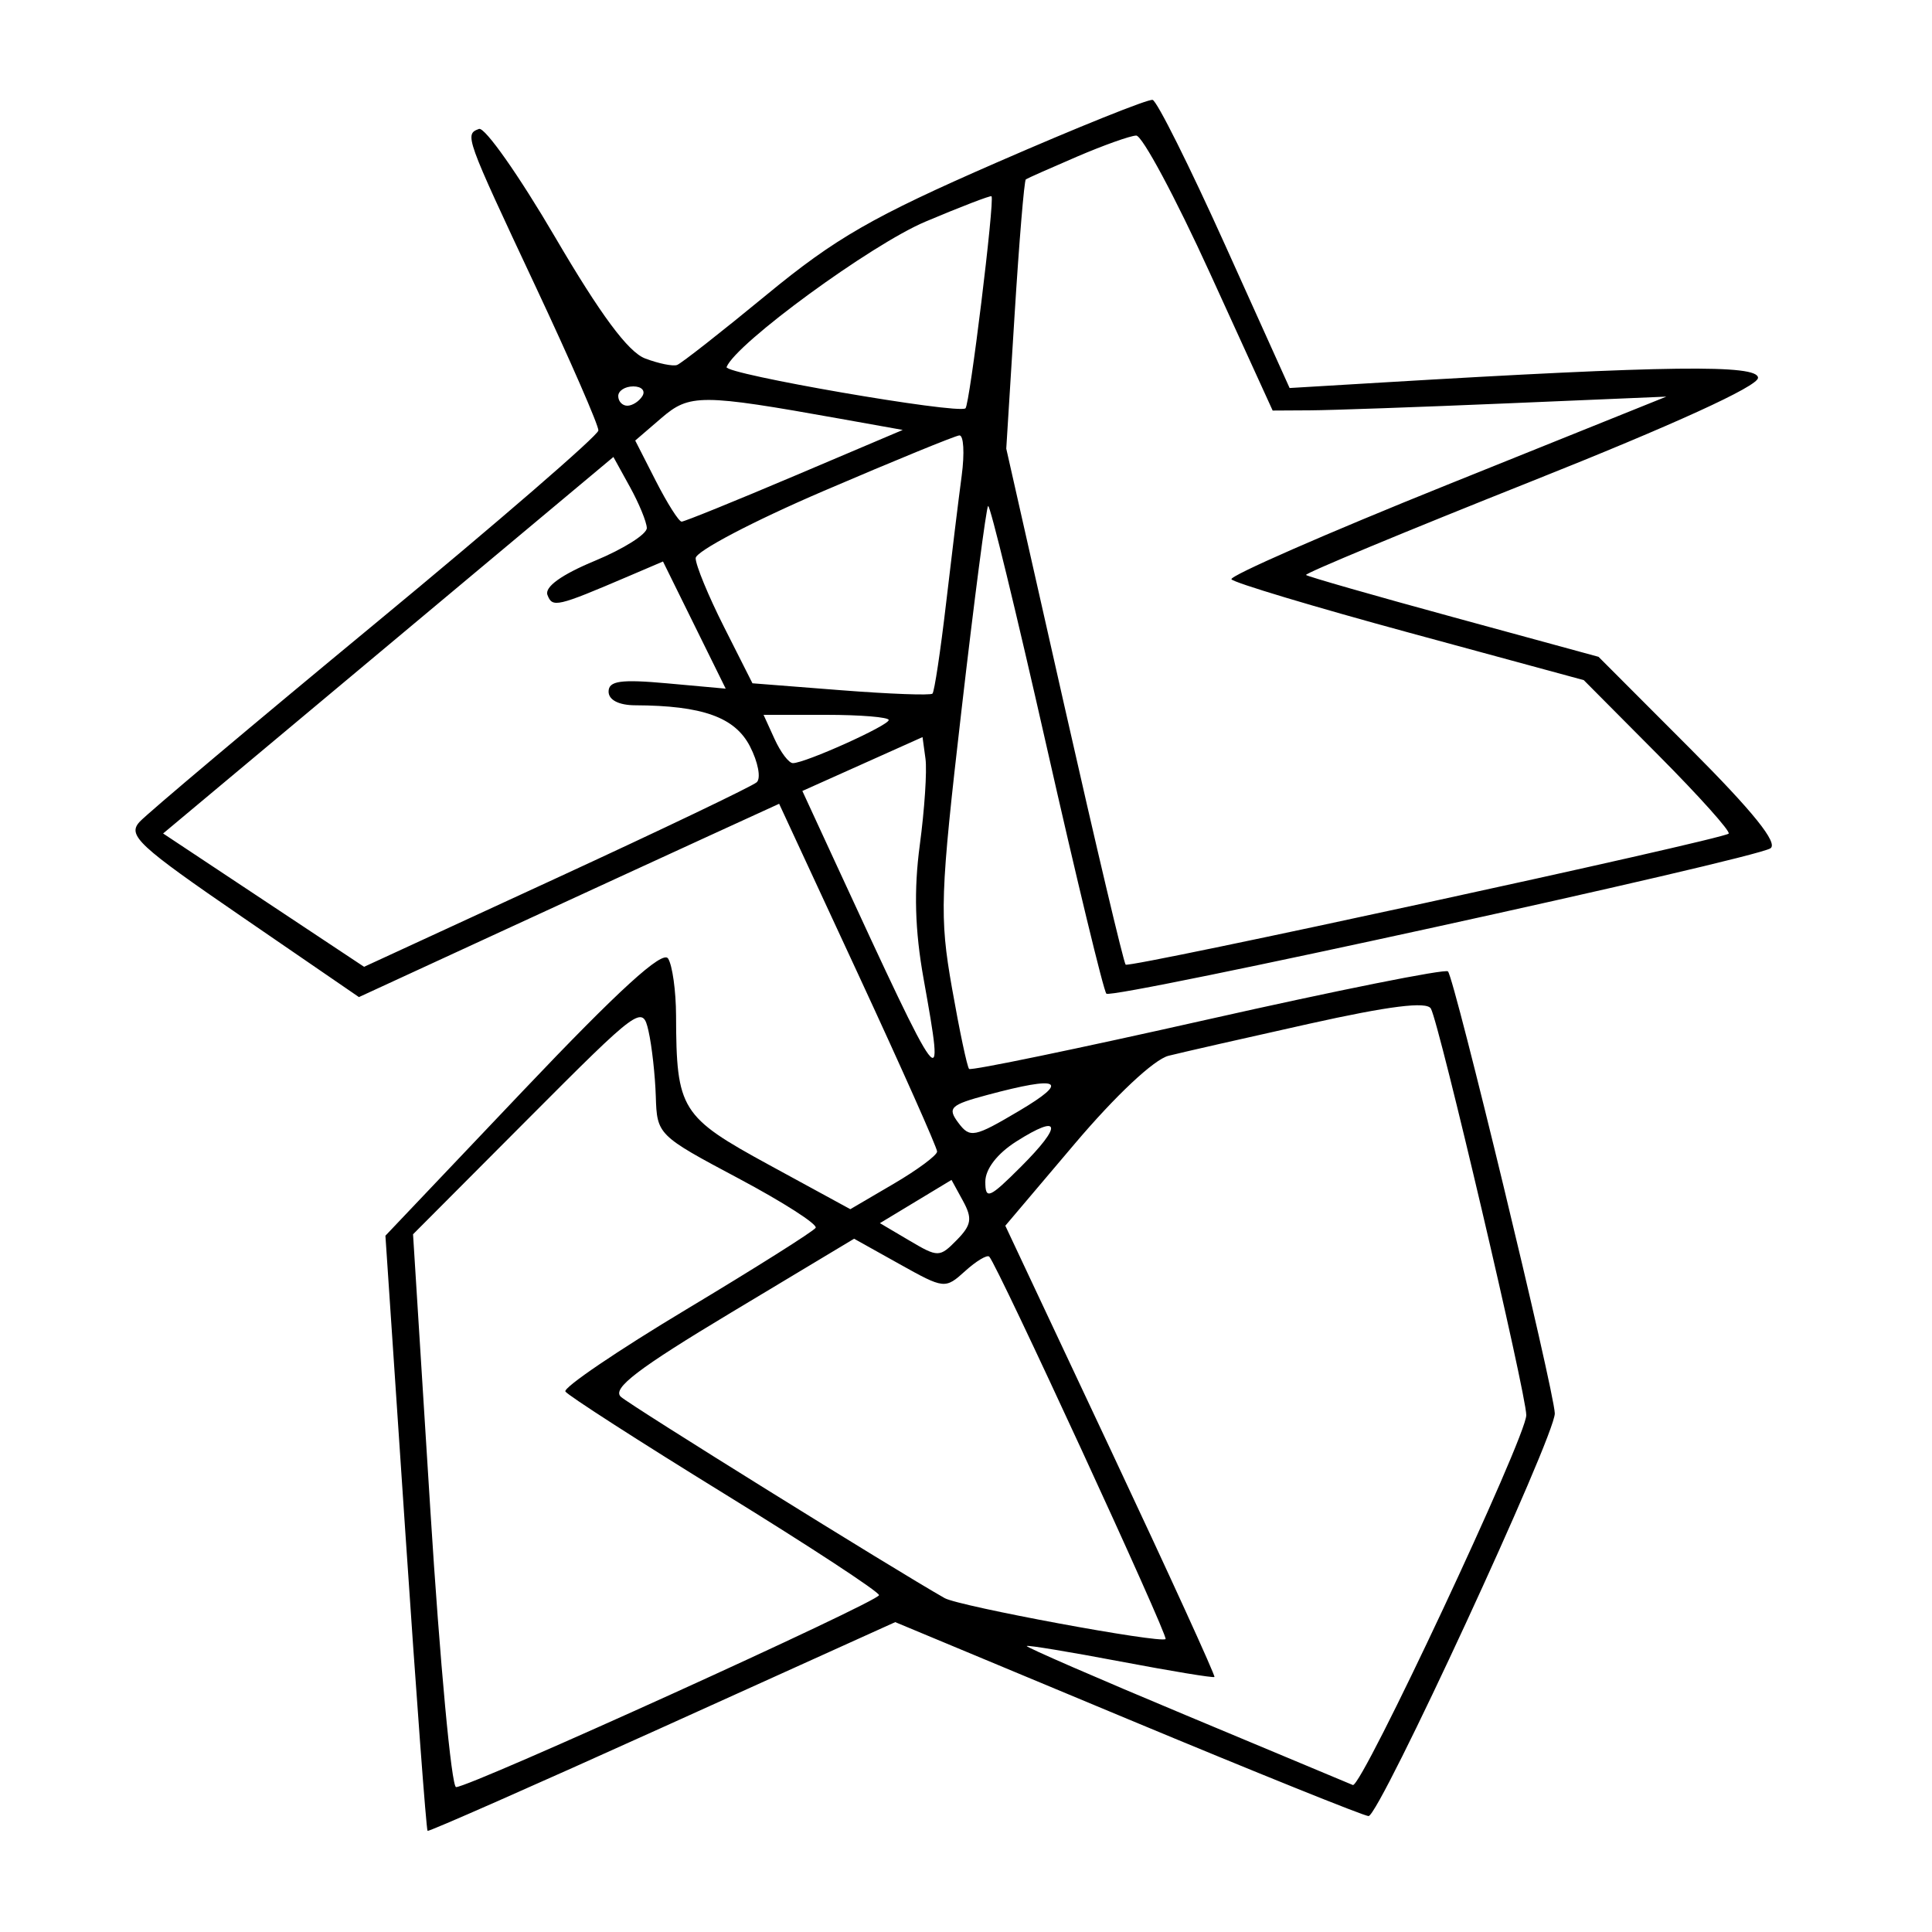 <svg xmlns="http://www.w3.org/2000/svg" width="200" height="200" viewBox="0 0 200 200" version="1.1">
	<path d="M 103.188 16.819 C 90.368 22.413, 86.493 24.639, 79.376 30.500 C 74.700 34.350, 70.521 37.627, 70.089 37.783 C 69.657 37.938, 68.167 37.634, 66.778 37.106 C 65.029 36.441, 62.167 32.582, 57.462 24.545 C 53.726 18.164, 50.182 13.125, 49.585 13.347 C 48.073 13.909, 48.137 14.087, 55.457 29.685 C 59.056 37.353, 61.975 44.049, 61.945 44.564 C 61.915 45.079, 51.543 54.050, 38.895 64.500 C 26.248 74.950, 15.250 84.208, 14.454 85.074 C 13.164 86.479, 14.305 87.538, 25.083 94.933 L 37.157 103.218 51.829 96.453 C 59.898 92.732, 69.685 88.230, 73.578 86.447 L 80.656 83.207 88.838 100.854 C 93.337 110.559, 97.015 118.819, 97.009 119.208 C 97.004 119.597, 94.981 121.099, 92.512 122.546 L 88.025 125.175 79.641 120.605 C 70.468 115.605, 70.017 114.882, 69.985 105.125 C 69.976 102.581, 69.606 99.927, 69.161 99.227 C 68.597 98.337, 64.073 102.462, 54.126 112.937 L 39.898 127.920 41.961 158.639 C 43.095 175.534, 44.131 189.436, 44.262 189.533 C 44.393 189.629, 55.339 184.806, 68.587 178.815 L 92.674 167.922 116.759 177.961 C 130.006 183.482, 141.216 188, 141.672 187.999 C 142.791 187.999, 161.013 148.599, 160.952 146.311 C 160.889 143.956, 150.560 101.227, 149.892 100.558 C 149.611 100.278, 138.425 102.517, 125.033 105.533 C 111.642 108.550, 100.521 110.855, 100.321 110.655 C 100.121 110.455, 99.323 106.682, 98.547 102.270 C 97.244 94.856, 97.319 92.678, 99.537 73.490 C 100.857 62.072, 102.094 52.572, 102.287 52.379 C 102.480 52.186, 105.197 63.349, 108.325 77.186 C 111.452 91.023, 114.245 102.579, 114.532 102.865 C 115.142 103.475, 181.452 88.962, 183.270 87.821 C 184.111 87.293, 181.492 84.035, 174.991 77.521 L 165.481 67.994 150.491 63.903 C 142.246 61.653, 135.365 59.681, 135.199 59.522 C 135.034 59.363, 145.492 55.018, 158.438 49.866 C 173.254 43.971, 181.982 39.987, 181.989 39.116 C 182 37.715, 172.646 37.832, 143 39.601 L 133.500 40.168 126.820 25.357 C 123.146 17.211, 119.771 10.455, 119.320 10.342 C 118.869 10.229, 111.610 13.144, 103.188 16.819 M 111.500 16.212 C 108.750 17.392, 106.362 18.452, 106.194 18.568 C 106.026 18.683, 105.502 25.003, 105.029 32.611 L 104.168 46.443 110.161 72.965 C 113.457 87.552, 116.321 99.654, 116.526 99.859 C 116.910 100.243, 178.150 86.940, 178.947 86.299 C 179.192 86.102, 175.919 82.445, 171.673 78.174 L 163.952 70.407 145.911 65.504 C 135.989 62.806, 127.695 60.315, 127.479 59.966 C 127.264 59.618, 137.305 55.221, 149.794 50.195 L 172.500 41.058 156 41.757 C 146.925 42.142, 137.755 42.467, 135.623 42.478 L 131.745 42.500 125.242 28.250 C 121.665 20.412, 118.235 14.015, 117.619 14.033 C 117.004 14.051, 114.250 15.031, 111.500 16.212 M 95.805 22.943 C 90.181 25.315, 76.192 35.543, 75.215 37.996 C 74.929 38.712, 99.103 42.891, 99.945 42.271 C 100.378 41.953, 102.989 20.682, 102.641 20.316 C 102.544 20.215, 99.468 21.397, 95.805 22.943 M 64 41 C 64 41.550, 64.423 42, 64.941 42 C 65.459 42, 66.160 41.550, 66.500 41 C 66.840 40.450, 66.416 40, 65.559 40 C 64.702 40, 64 40.450, 64 41 M 68.462 43.279 L 65.758 45.605 67.899 49.803 C 69.077 52.111, 70.275 54, 70.561 54 C 70.847 54, 76.114 51.864, 82.266 49.253 L 93.452 44.507 86.993 43.351 C 72.554 40.768, 71.387 40.763, 68.462 43.279 M 85.265 50.823 C 77.985 53.945, 72.023 57.075, 72.015 57.779 C 72.007 58.482, 73.326 61.684, 74.947 64.895 L 77.894 70.734 87.032 71.449 C 92.058 71.842, 96.332 72.002, 96.529 71.804 C 96.727 71.607, 97.360 67.407, 97.936 62.472 C 98.512 57.538, 99.240 51.587, 99.553 49.250 C 99.866 46.913, 99.757 45.033, 99.311 45.073 C 98.865 45.114, 92.544 47.701, 85.265 50.823 M 40.192 66.793 L 16.885 86.281 27.287 93.182 L 37.690 100.084 57.595 90.907 C 68.543 85.859, 77.876 81.392, 78.335 80.980 C 78.794 80.567, 78.478 78.890, 77.631 77.253 C 76.073 74.240, 72.709 73.039, 65.750 73.011 C 64.060 73.004, 63 72.458, 63 71.595 C 63 70.482, 64.261 70.304, 69.062 70.739 L 75.124 71.289 71.878 64.708 L 68.633 58.126 65.067 59.650 C 57.625 62.830, 57.187 62.931, 56.673 61.590 C 56.355 60.762, 58.126 59.487, 61.588 58.052 C 64.565 56.818, 66.981 55.289, 66.958 54.654 C 66.935 54.019, 66.148 52.106, 65.208 50.403 L 63.500 47.305 40.192 66.793 M 80.182 76.500 C 80.808 77.875, 81.661 79, 82.078 79 C 83.348 79, 92 75.107, 92 74.536 C 92 74.241, 89.085 74, 85.521 74 L 79.043 74 80.182 76.500 M 89.280 79.093 L 83.060 81.881 86.433 89.191 C 97.730 113.666, 97.848 113.821, 95.609 101.319 C 94.708 96.290, 94.591 92.139, 95.218 87.462 C 95.710 83.790, 95.974 79.778, 95.806 78.546 L 95.500 76.305 89.280 79.093 M 135.500 105.986 C 128.900 107.455, 122.360 108.944, 120.967 109.293 C 119.469 109.669, 115.496 113.396, 111.251 118.408 L 104.070 126.886 115.003 150.142 C 121.016 162.933, 125.838 173.489, 125.718 173.600 C 125.598 173.711, 121.225 172.991, 116 172 C 110.775 171.009, 106.405 170.287, 106.288 170.394 C 106.172 170.502, 113.571 173.720, 122.731 177.545 C 131.892 181.370, 139.683 184.628, 140.045 184.784 C 140.929 185.165, 158 148.762, 158 146.497 C 158 144.316, 148.993 105.931, 148.123 104.407 C 147.692 103.651, 143.811 104.136, 135.500 105.986 M 54.629 115.861 L 42.758 127.772 44.554 156.386 C 45.541 172.124, 46.739 185, 47.214 185 C 48.688 185, 91 165.795, 90.996 165.129 C 90.993 164.783, 83.788 160.061, 74.984 154.636 C 66.180 149.211, 58.776 144.447, 58.530 144.049 C 58.284 143.651, 63.922 139.823, 71.058 135.542 C 78.193 131.260, 84.214 127.463, 84.436 127.104 C 84.658 126.744, 81.054 124.436, 76.426 121.975 C 68.090 117.542, 68.011 117.463, 67.888 113.500 C 67.819 111.300, 67.479 108.251, 67.132 106.725 C 66.515 104.013, 66.226 104.224, 54.629 115.861 M 102.206 113.348 C 98.370 114.377, 98.050 114.684, 99.206 116.229 C 100.411 117.838, 100.844 117.753, 105.500 114.996 C 110.807 111.852, 109.752 111.324, 102.206 113.348 M 105.224 118.155 C 103.236 119.414, 102 121.015, 102 122.332 C 102 124.230, 102.411 124.056, 105.700 120.767 C 110.024 116.442, 109.807 115.253, 105.224 118.155 M 94.794 124.382 L 91.088 126.621 94.148 128.428 C 97.109 130.178, 97.268 130.176, 99.044 128.368 C 100.569 126.817, 100.678 126.131, 99.690 124.322 L 98.500 122.144 94.794 124.382 M 75.728 135.851 C 66.039 141.668, 63.331 143.735, 64.270 144.594 C 65.252 145.491, 92.574 162.480, 97.789 165.436 C 99.291 166.287, 120.177 170.156, 120.660 169.673 C 120.966 169.367, 103.265 130.977, 102.408 130.089 C 102.191 129.864, 101.067 130.534, 99.913 131.579 C 97.842 133.453, 97.747 133.443, 93.115 130.856 L 88.416 128.233 75.728 135.851" stroke="none" fill="black" fill-rule="evenodd"/>
</svg>